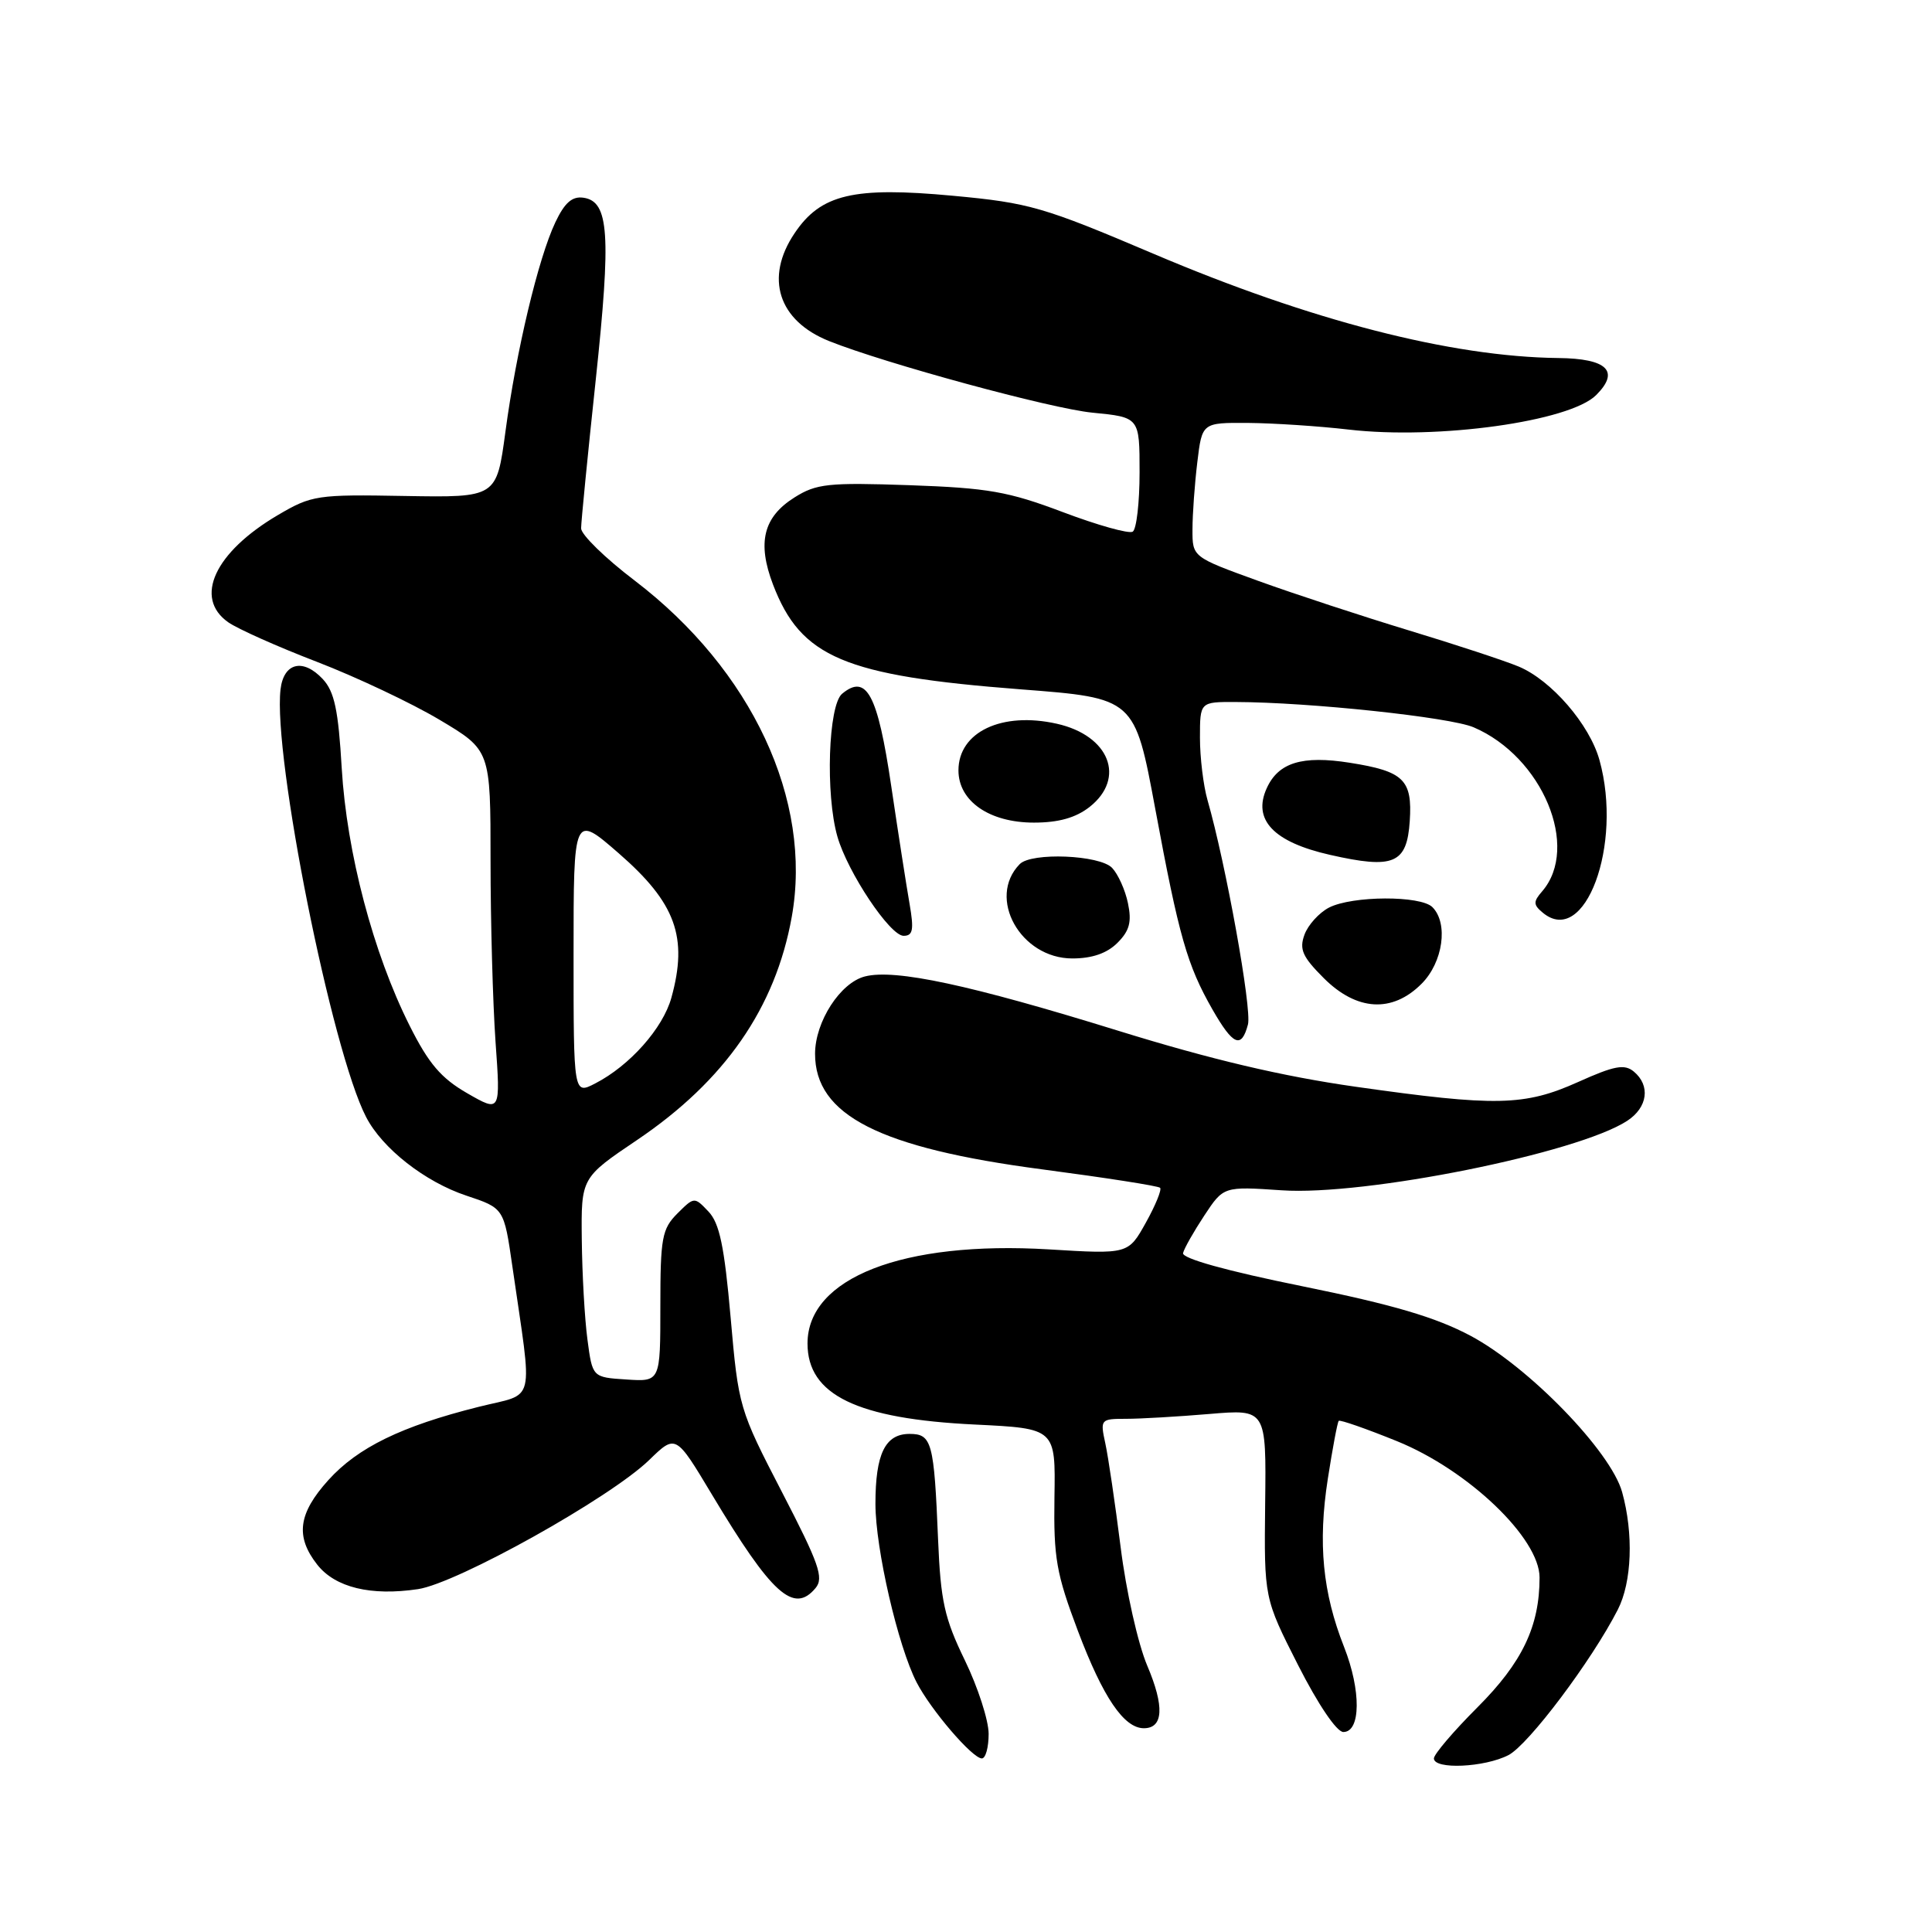 <?xml version="1.0" encoding="UTF-8" standalone="no"?>
<!DOCTYPE svg PUBLIC "-//W3C//DTD SVG 1.1//EN" "http://www.w3.org/Graphics/SVG/1.1/DTD/svg11.dtd" >
<svg xmlns="http://www.w3.org/2000/svg" xmlns:xlink="http://www.w3.org/1999/xlink" version="1.1" viewBox="0 0 256 256">
 <g >
 <path fill="currentColor"
d=" M 199.88 232.56 C 202.54 231.18 210.91 220.05 214.36 213.30 C 216.24 209.64 216.47 203.23 214.94 197.71 C 213.44 192.31 202.58 181.12 194.86 177.00 C 190.23 174.54 184.61 172.88 172.59 170.44 C 162.52 168.40 156.60 166.75 156.76 166.04 C 156.91 165.42 158.18 163.18 159.58 161.06 C 162.13 157.20 162.13 157.20 169.82 157.72 C 180.85 158.48 209.08 152.80 215.62 148.51 C 218.33 146.74 218.72 143.84 216.49 141.99 C 215.25 140.96 213.91 141.21 209.11 143.37 C 202.00 146.56 198.23 146.64 179.64 144.00 C 169.93 142.62 160.50 140.40 148.14 136.57 C 128.55 130.50 118.64 128.37 114.62 129.38 C 111.35 130.20 108.01 135.37 108.00 139.62 C 107.99 147.77 116.51 152.11 138.12 154.95 C 146.46 156.05 153.48 157.14 153.72 157.39 C 153.96 157.63 153.11 159.71 151.83 162.01 C 149.50 166.19 149.50 166.19 138.98 165.55 C 119.65 164.39 107.00 169.32 107.00 178.02 C 107.00 184.84 113.55 188.01 129.18 188.76 C 139.87 189.28 139.87 189.28 139.72 198.39 C 139.60 206.44 139.96 208.50 142.83 216.11 C 146.16 224.92 148.93 229.00 151.57 229.00 C 154.16 229.00 154.31 226.11 152.02 220.72 C 150.79 217.83 149.21 210.81 148.49 205.00 C 147.76 199.22 146.85 193.04 146.46 191.25 C 145.77 188.07 145.83 188.00 149.22 188.00 C 151.13 188.00 156.09 187.71 160.24 187.36 C 167.79 186.72 167.79 186.72 167.64 199.24 C 167.50 211.76 167.50 211.76 172.00 220.63 C 174.65 225.85 177.12 229.50 178.00 229.50 C 180.32 229.50 180.37 224.00 178.10 218.24 C 175.25 211.02 174.62 204.48 175.94 195.97 C 176.57 191.91 177.22 188.44 177.39 188.27 C 177.56 188.10 181.03 189.31 185.10 190.96 C 194.55 194.79 204.00 203.82 204.00 209.03 C 204.00 215.50 201.70 220.30 195.77 226.23 C 192.60 229.40 190.00 232.45 190.00 233.00 C 190.00 234.50 196.71 234.20 199.88 232.56 Z  M 131.00 229.75 C 131.00 227.96 129.58 223.57 127.85 220.00 C 125.14 214.43 124.64 212.15 124.30 204.00 C 123.77 191.08 123.48 190.00 120.52 190.00 C 117.29 190.00 116.00 192.64 116.00 199.27 C 116.00 205.21 118.99 218.14 121.46 222.93 C 123.36 226.60 128.85 233.00 130.10 233.00 C 130.60 233.00 131.00 231.54 131.00 229.75 Z  M 108.07 210.42 C 109.19 209.07 108.52 207.18 103.62 197.72 C 97.94 186.75 97.85 186.44 96.81 174.55 C 95.98 165.13 95.34 162.07 93.87 160.53 C 92.01 158.57 91.99 158.57 89.75 160.80 C 87.72 162.84 87.50 164.01 87.50 173.07 C 87.50 183.09 87.50 183.09 83.00 182.79 C 78.50 182.50 78.50 182.50 77.84 177.50 C 77.47 174.75 77.14 168.80 77.09 164.28 C 77.00 156.06 77.00 156.06 84.41 151.06 C 96.05 143.21 102.75 133.54 104.91 121.50 C 107.69 106.02 99.63 88.78 84.10 76.93 C 80.19 73.96 77.00 70.84 77.00 70.01 C 77.00 69.18 77.87 60.32 78.94 50.32 C 80.99 31.03 80.70 26.70 77.32 26.20 C 75.82 25.98 74.83 26.84 73.59 29.45 C 71.33 34.21 68.40 46.51 66.97 57.22 C 65.80 65.93 65.80 65.93 53.65 65.72 C 42.01 65.51 41.31 65.61 36.82 68.25 C 28.44 73.18 25.64 79.23 30.25 82.46 C 31.49 83.33 36.77 85.69 42.00 87.70 C 47.22 89.71 54.54 93.17 58.25 95.38 C 65.00 99.40 65.00 99.40 65.00 114.05 C 65.00 122.10 65.30 132.90 65.66 138.04 C 66.33 147.40 66.33 147.40 61.91 144.86 C 58.45 142.87 56.80 140.94 54.28 135.91 C 49.45 126.30 45.94 112.97 45.28 101.78 C 44.83 94.06 44.31 91.64 42.77 89.98 C 40.15 87.18 37.58 87.81 37.17 91.36 C 36.16 100.22 43.95 139.21 48.51 148.01 C 50.66 152.18 56.32 156.61 61.80 158.43 C 66.78 160.09 66.78 160.09 67.89 167.79 C 70.60 186.60 71.11 184.48 63.40 186.42 C 53.19 188.98 47.41 191.80 43.51 196.12 C 39.51 200.55 39.11 203.60 42.04 207.33 C 44.43 210.36 49.15 211.50 55.38 210.57 C 60.59 209.79 80.86 198.47 86.02 193.46 C 89.54 190.04 89.54 190.04 94.30 197.98 C 102.27 211.28 105.18 213.90 108.07 210.42 Z  M 165.36 135.75 C 165.90 133.70 162.43 114.47 160.00 106.01 C 159.45 104.09 159.00 100.37 159.00 97.76 C 159.00 93.00 159.00 93.00 163.75 93.02 C 173.51 93.05 192.13 95.03 195.26 96.37 C 204.38 100.27 209.39 112.27 204.34 118.11 C 203.15 119.48 203.16 119.89 204.43 120.94 C 210.00 125.57 215.06 111.96 211.94 100.72 C 210.63 95.99 205.56 90.13 201.23 88.32 C 199.41 87.56 192.88 85.41 186.71 83.54 C 180.55 81.67 171.56 78.72 166.75 76.98 C 158.00 73.81 158.00 73.81 158.01 70.16 C 158.01 68.14 158.30 64.14 158.65 61.25 C 159.28 56.00 159.28 56.00 165.39 56.04 C 168.75 56.07 174.74 56.46 178.70 56.92 C 190.50 58.29 208.01 55.85 211.50 52.35 C 214.68 49.18 212.96 47.51 206.48 47.44 C 192.30 47.28 173.65 42.48 152.83 33.62 C 138.25 27.42 136.40 26.88 126.28 25.94 C 113.09 24.71 108.76 25.73 105.29 30.90 C 101.30 36.81 103.12 42.49 109.85 45.19 C 117.27 48.16 139.27 54.15 144.75 54.68 C 151.00 55.29 151.00 55.29 151.00 62.59 C 151.00 66.60 150.59 70.14 150.09 70.45 C 149.58 70.76 145.42 69.59 140.84 67.86 C 133.59 65.12 130.93 64.66 120.50 64.29 C 109.74 63.92 108.17 64.09 105.28 65.91 C 101.14 68.51 100.31 71.90 102.43 77.46 C 106.12 87.11 111.86 89.54 135.23 91.34 C 150.35 92.50 150.35 92.50 153.08 107.19 C 156.22 124.10 157.30 127.88 160.65 133.75 C 163.39 138.54 164.50 139.01 165.36 135.75 Z  M 188.36 130.36 C 191.21 127.52 191.94 122.34 189.80 120.20 C 188.24 118.64 179.18 118.68 176.10 120.26 C 174.79 120.94 173.32 122.56 172.85 123.85 C 172.14 125.79 172.58 126.78 175.40 129.60 C 179.77 133.97 184.48 134.25 188.36 130.36 Z  M 148.07 124.93 C 149.67 123.33 149.98 122.16 149.46 119.68 C 149.10 117.93 148.15 115.83 147.36 115.00 C 145.72 113.28 136.67 112.91 135.12 114.50 C 130.74 118.97 135.22 127.00 142.09 127.00 C 144.71 127.00 146.68 126.32 148.07 124.93 Z  M 120.52 119.75 C 120.11 117.41 119.01 110.36 118.08 104.07 C 116.29 91.99 114.82 89.24 111.58 91.93 C 109.75 93.46 109.36 105.27 110.96 110.85 C 112.32 115.60 117.93 124.00 119.73 124.00 C 120.97 124.00 121.12 123.21 120.52 119.75 Z  M 186.80 108.80 C 187.16 103.32 186.02 102.20 178.86 101.07 C 172.56 100.07 169.39 101.04 167.85 104.44 C 165.94 108.62 168.75 111.58 176.22 113.27 C 184.69 115.19 186.42 114.46 186.80 108.80 Z  M 144.37 106.93 C 149.22 103.11 147.01 97.46 140.04 95.90 C 132.75 94.26 127.00 96.99 127.00 102.08 C 127.00 106.16 131.10 109.00 137.00 109.00 C 140.27 109.00 142.54 108.36 144.37 106.93 Z  M 76.00 126.46 C 76.00 107.86 76.00 107.86 81.99 113.07 C 89.54 119.64 91.19 124.17 88.96 132.21 C 87.84 136.25 83.45 141.20 78.89 143.55 C 76.00 145.05 76.00 145.05 76.00 126.46 Z "/>
</g>
</svg>
